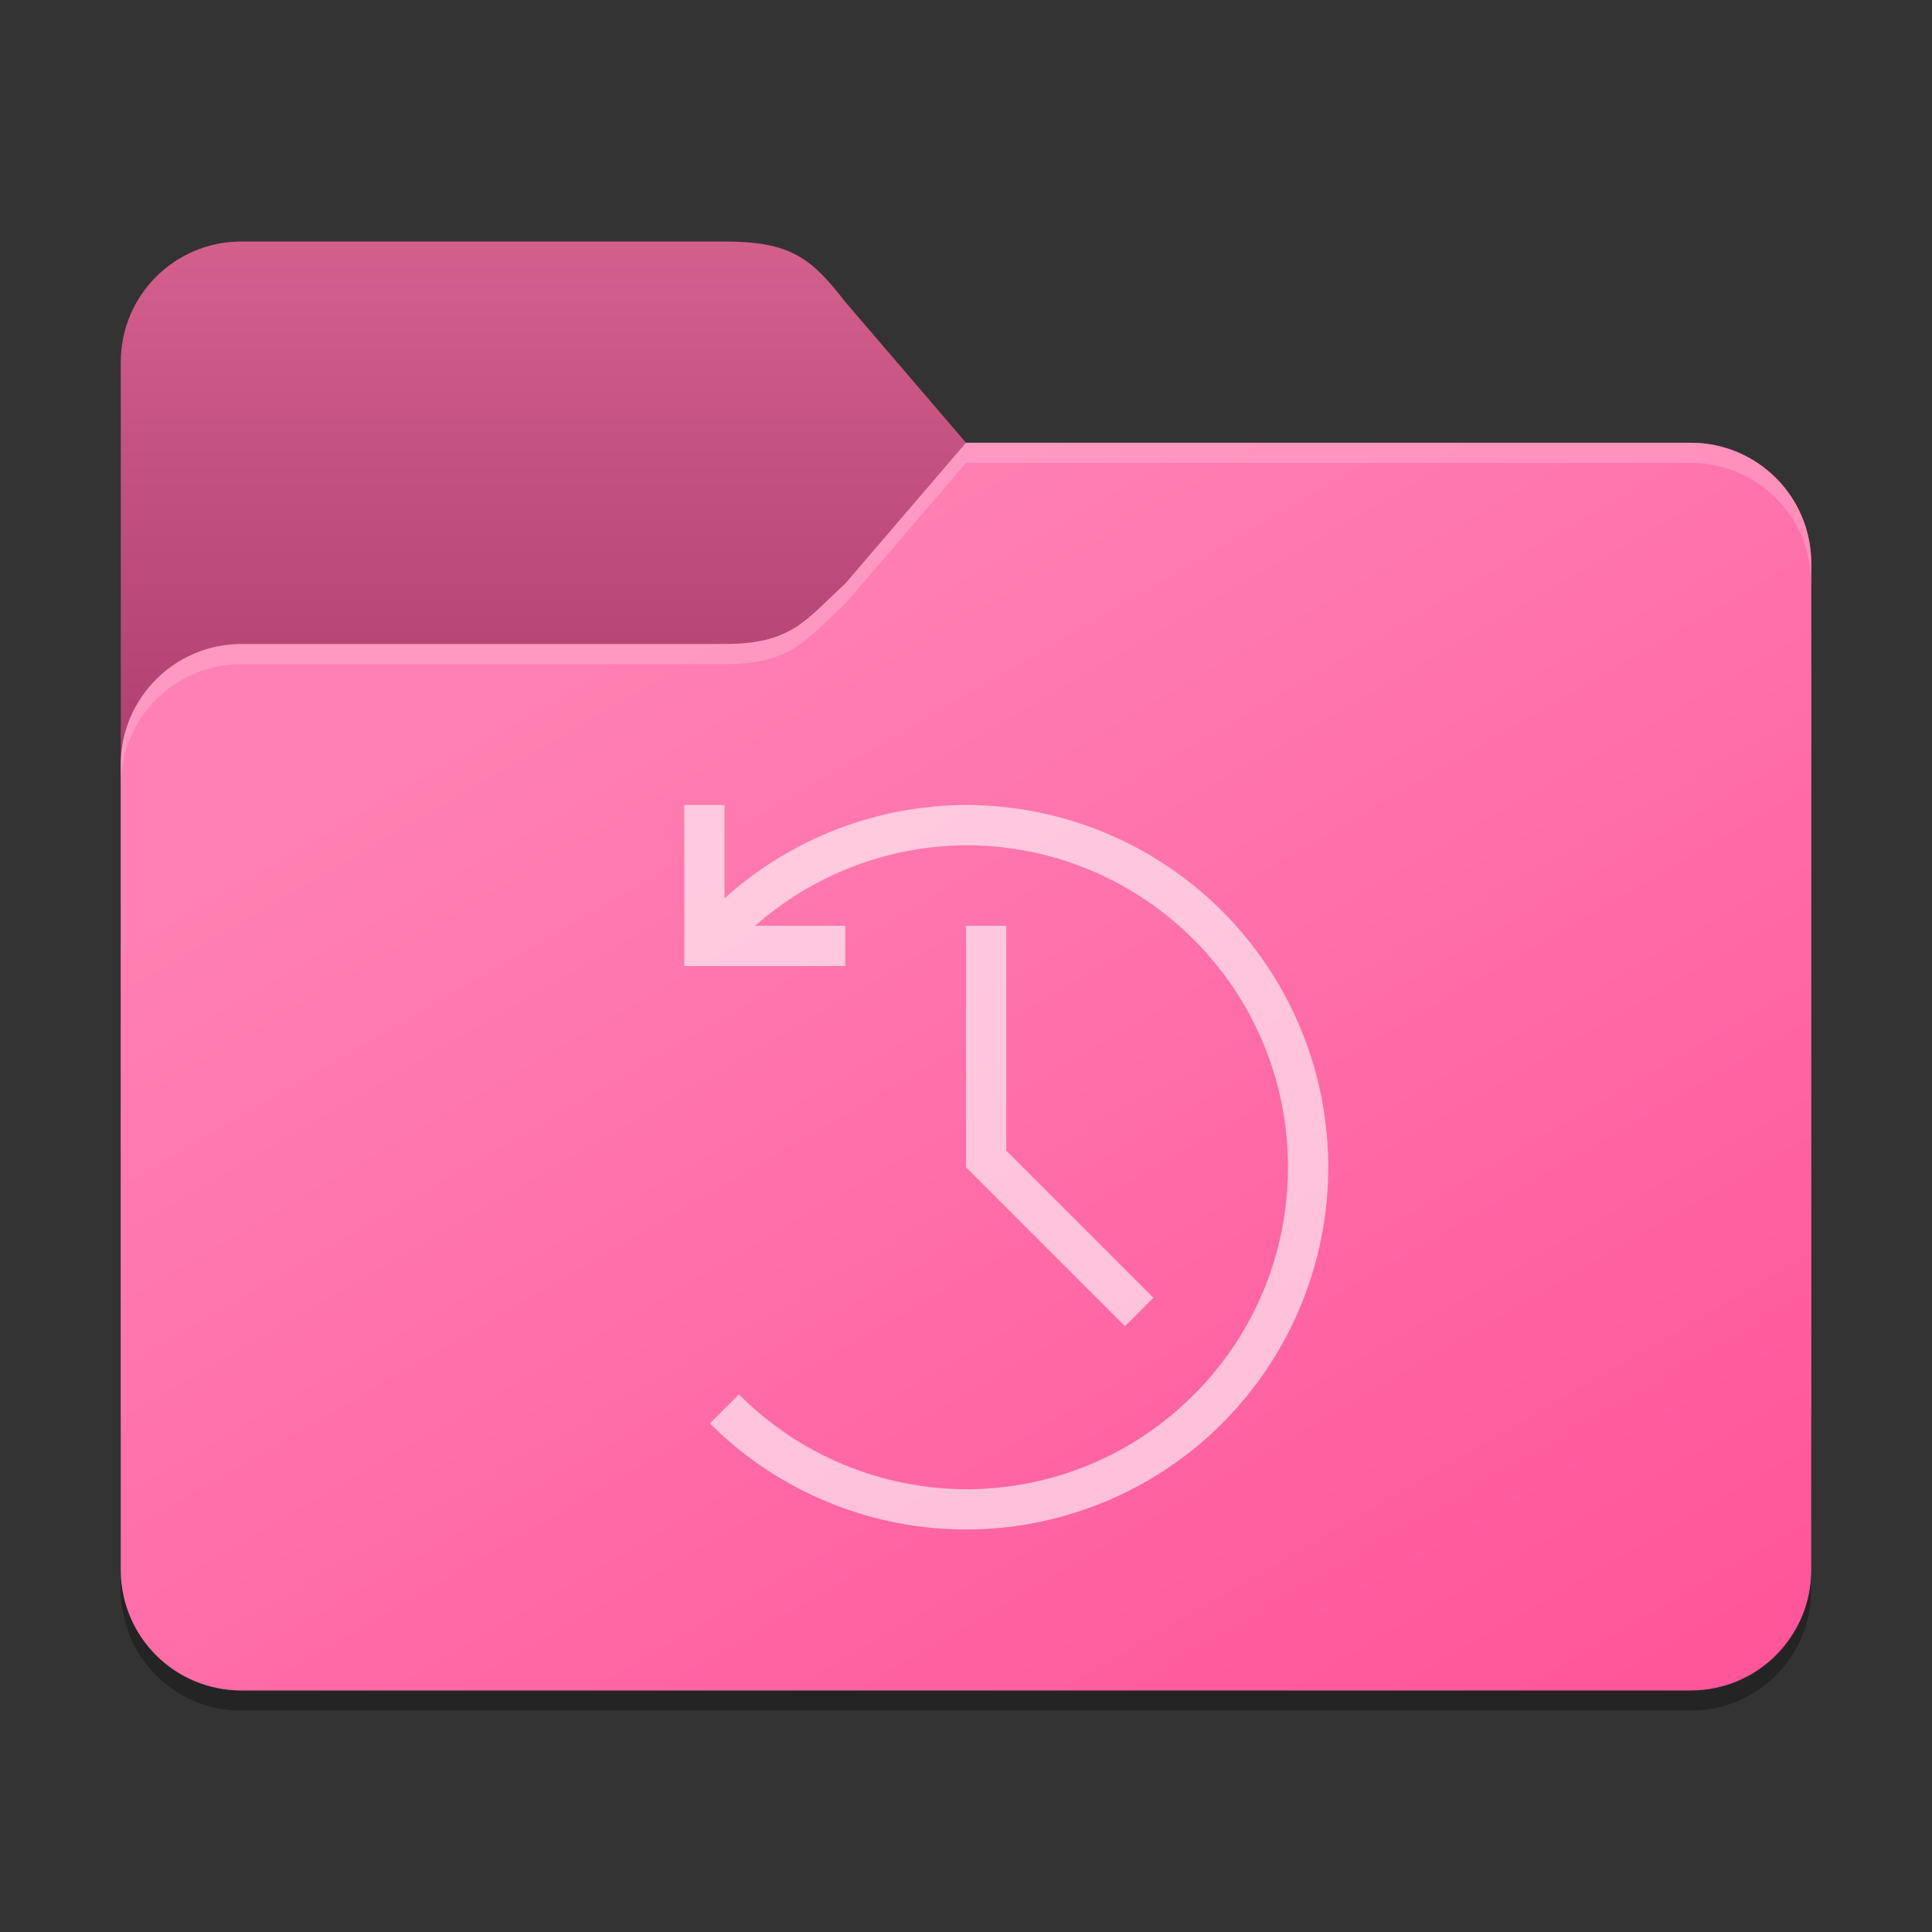 <?xml version="1.0" encoding="UTF-8" standalone="no"?>
<!-- Created with Inkscape (http://www.inkscape.org/) -->

<svg
   width="96"
   height="96"
   viewBox="0 0 96 96"
   version="1.1"
   id="svg5"
   inkscape:version="1.2.1 (9c6d41e410, 2022-07-14)"
   sodipodi:docname="folder-pink-recent.svg"
   xmlns:inkscape="http://www.inkscape.org/namespaces/inkscape"
   xmlns:sodipodi="http://sodipodi.sourceforge.net/DTD/sodipodi-0.dtd"
   xmlns:xlink="http://www.w3.org/1999/xlink"
   xmlns="http://www.w3.org/2000/svg"
   xmlns:svg="http://www.w3.org/2000/svg">
  <rect x="0" y="0" width="96" height="96" fill="#333333" stroke="none"/>
  <sodipodi:namedview
     id="namedview7"
     pagecolor="#ffffff"
     bordercolor="#000000"
     borderopacity="0.25"
     inkscape:showpageshadow="2"
     inkscape:pageopacity="0.0"
     inkscape:pagecheckerboard="0"
     inkscape:deskcolor="#d1d1d1"
     inkscape:document-units="px"
     showgrid="false"
     inkscape:zoom="5.7157799"
     inkscape:cx="14.346249"
     inkscape:cy="51.086642"
     inkscape:window-width="1920"
     inkscape:window-height="1004"
     inkscape:window-x="0"
     inkscape:window-y="0"
     inkscape:window-maximized="1"
     inkscape:current-layer="svg5" />
  <defs
     id="defs2">
    <linearGradient
       inkscape:collect="always"
       id="linearGradient3155">
      <stop
         style="stop-color:#d35f8d;stop-opacity:1;"
         offset="0"
         id="stop3151" />
      <stop
         style="stop-color:#a33667;stop-opacity:1;"
         offset="1"
         id="stop3153" />
    </linearGradient>
    <linearGradient
       inkscape:collect="always"
       id="linearGradient3147">
      <stop
         style="stop-color:#ff5599;stop-opacity:1;"
         offset="0"
         id="stop3143" />
      <stop
         style="stop-color:#ff80b2;stop-opacity:1;"
         offset="1"
         id="stop3145" />
    </linearGradient>
    <linearGradient
       inkscape:collect="always"
       xlink:href="#linearGradient3147"
       id="linearGradient3149"
       x1="56"
       y1="56.333"
       x2="32"
       y2="15"
       gradientUnits="userSpaceOnUse"
       gradientTransform="matrix(1.5,0,0,1.5,0,-0.5)" />
    <linearGradient
       inkscape:collect="always"
       xlink:href="#linearGradient3155"
       id="linearGradient3157"
       x1="16"
       y1="7"
       x2="16"
       y2="29.667"
       gradientUnits="userSpaceOnUse"
       gradientTransform="matrix(1.5,0,0,1.5,0,1.5)" />
  </defs>
  <path
     d="m 12,13 c -3.324,0 -6,2.676 -6,6 v 60 c 0,3.324 2.676,6 6,6 h 72 c 3.324,0 6,-2.676 6,-6 V 29 c 0,-3.324 -2.676,-6 -6,-6 H 48 l -6,-7 c -1.636,-1.837 -2.676,-3 -6,-3 z"
     style="opacity:0.3;fill:#000000;stroke-width:3"
     id="path1016"
     sodipodi:nodetypes="ssssssssccss" />
  <path
     id="rect184"
     style="fill:url(#linearGradient3157);fill-opacity:1;stroke-width:3"
     d="m 12,12 c -3.324,0 -6,2.676 -6,6 v 52 c 0,3.324 2.676,6 6,6 h 72 c 3.324,0 6,-2.676 6,-6 V 28 c 0,-3.324 -2.676,-6 -6,-6 H 48 l -6,-7 c -1.673,-2.153 -2.676,-3 -6,-3 z"
     sodipodi:nodetypes="sccsssssccss" />
  <path
     id="rect1043"
     style="fill:url(#linearGradient3149);fill-opacity:1;stroke-width:3"
     d="m 48,22 -6,7 c -2,1.842 -2.676,3 -6,3 H 12 c -3.314,0 -6,2.686 -6,6 v 40 c 0,3.324 2.676,6 6,6 h 72 c 3.324,0 6,-2.676 6,-6 V 28 c 0,-3.324 -2.676,-6 -6,-6 z"
     sodipodi:nodetypes="ccsssssssssc" />
  <path
     id="path3081"
     style="opacity:0.2;fill:#ffffff;stroke-width:3"
     d="m 48,22 -6,7 c -2,1.842 -2.676,3 -6,3 H 12 c -3.314,0 -6,2.686 -6,6 v 1 c 0,-3.314 2.686,-6 6,-6 h 24 c 3.324,0 4,-1.158 6,-3 l 6,-7 h 36 c 3.324,0 6,2.676 6,6 v -1 c 0,-3.324 -2.676,-6 -6,-6 z"
     sodipodi:nodetypes="ccssscssccscssc" />
  <path
     id="path5851"
     style="opacity:0.6;fill:#ffffff;fill-opacity:1;stroke-width:2.25;stroke-linecap:round;stroke-linejoin:round"
     d="m 34,40 v 8 h 8 V 46 H 37.523 C 40.419,43.446 44.14,42.026 48,42 c 8.837,0 16,7.163 16,16 0,8.837 -7.163,16 -16,16 -4.238,-0.015 -8.296,-1.711 -11.285,-4.715 l -1.441,1.441 c 5.147,5.147 12.888,6.687 19.613,3.902 C 61.613,71.843 65.999,65.28 66,58 65.999,50.72 61.613,44.157 54.887,41.371 52.703,40.466 50.363,40.001 48,40 43.565,40.015 39.292,41.666 36,44.637 V 40 Z m 14,6.001 v 12 L 55.898,65.899 57.312,64.485 50,57.173 V 46.001 Z"
     sodipodi:nodetypes="ccccccsccccccccccccccccc" />
</svg>

